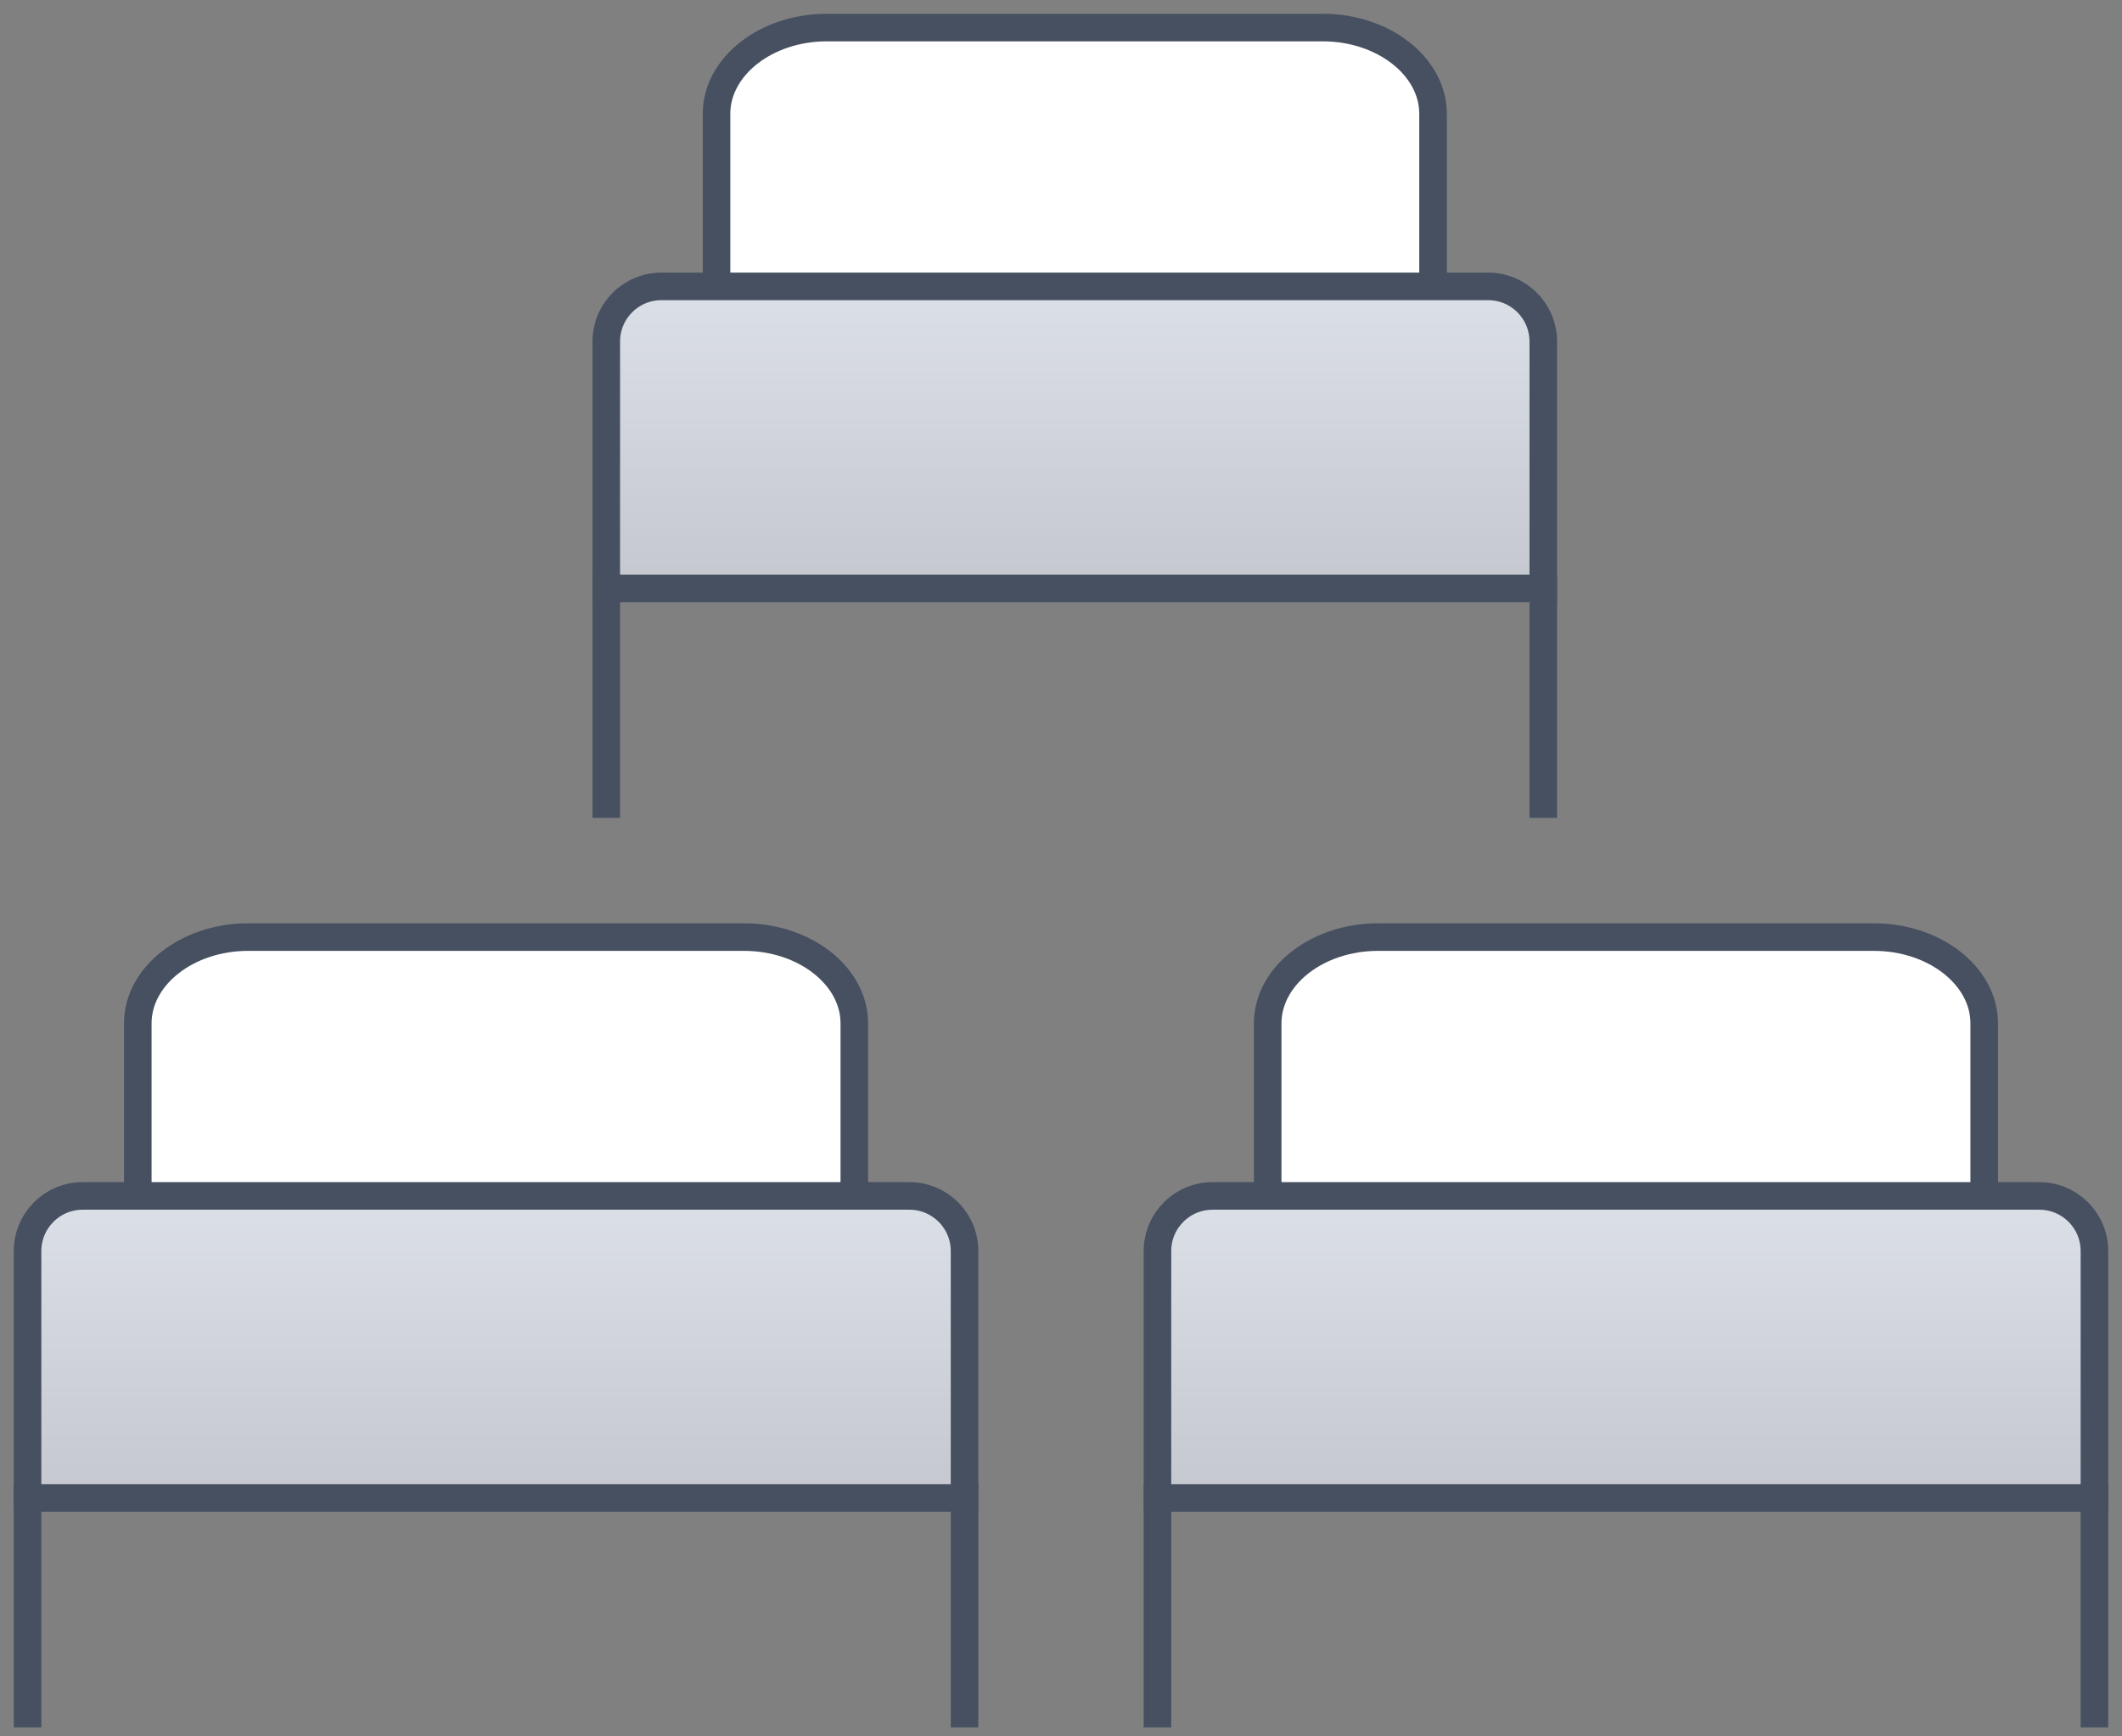 <svg width="77" height="63" viewBox="0 0 77 63" fill="none" xmlns="http://www.w3.org/2000/svg">
<rect x="0" y="0" width="77" height="63" fill="#808080" stroke="none"/>
<path d="M22 21.348V29.174" stroke="#465061" stroke-miterlimit="10" stroke-linecap="square"/>
<path d="M56 21.348V29.174" stroke="#465061" stroke-miterlimit="10" stroke-linecap="square"/>
<path d="M26 10.391V4.13C26 2.409 27.8 1 30 1H48C50.2 1 52 2.409 52 4.13V10.391" fill="white"/>
<path d="M26 10.391V4.13C26 2.409 27.8 1 30 1H48C50.2 1 52 2.409 52 4.13V10.391" stroke="#465061" stroke-miterlimit="10" stroke-linecap="square"/>
<path d="M54 10.391H24C22.895 10.391 22 11.287 22 12.391V21.348H56V12.391C56 11.287 55.105 10.391 54 10.391Z" fill="url(#paint0_linear)" stroke="#465061" stroke-miterlimit="10" stroke-linecap="square"/>
<path d="M1 54.348V62.174" stroke="#465061" stroke-miterlimit="10" stroke-linecap="square"/>
<path d="M35 54.348V62.174" stroke="#465061" stroke-miterlimit="10" stroke-linecap="square"/>
<path d="M5 43.391V37.13C5 35.409 6.8 34 9 34H27C29.2 34 31 35.409 31 37.13V43.391" fill="white"/>
<path d="M5 43.391V37.13C5 35.409 6.8 34 9 34H27C29.2 34 31 35.409 31 37.13V43.391" stroke="#465061" stroke-miterlimit="10" stroke-linecap="square"/>
<path d="M33 43.391H3C1.895 43.391 1 44.287 1 45.391V54.348H35V45.391C35 44.287 34.105 43.391 33 43.391Z" fill="url(#paint1_linear)" stroke="#465061" stroke-miterlimit="10" stroke-linecap="square"/>
<path d="M42 54.348V62.174" stroke="#465061" stroke-miterlimit="10" stroke-linecap="square"/>
<path d="M76 54.348V62.174" stroke="#465061" stroke-miterlimit="10" stroke-linecap="square"/>
<path d="M46 43.391V37.13C46 35.409 47.8 34 50 34H68C70.2 34 72 35.409 72 37.13V43.391" fill="white"/>
<path d="M46 43.391V37.13C46 35.409 47.8 34 50 34H68C70.2 34 72 35.409 72 37.13V43.391" stroke="#465061" stroke-miterlimit="10" stroke-linecap="square"/>
<path d="M74 43.391H44C42.895 43.391 42 44.287 42 45.391V54.348H76V45.391C76 44.287 75.105 43.391 74 43.391Z" fill="url(#paint2_linear)" stroke="#465061" stroke-miterlimit="10" stroke-linecap="square"/>
<defs>
<linearGradient id="paint0_linear" x1="39" y1="10.391" x2="39" y2="21.348" gradientUnits="userSpaceOnUse">
<stop stop-color="#DBDFE7"/>
<stop offset="0.956" stop-color="#DBDFE7" stop-opacity="0.766"/>
<stop offset="0.975" stop-color="#BEC5D1"/>
</linearGradient>
<linearGradient id="paint1_linear" x1="18" y1="43.391" x2="18" y2="54.348" gradientUnits="userSpaceOnUse">
<stop stop-color="#DBDFE7"/>
<stop offset="0.956" stop-color="#DBDFE7" stop-opacity="0.766"/>
<stop offset="0.975" stop-color="#BEC5D1"/>
</linearGradient>
<linearGradient id="paint2_linear" x1="59" y1="43.391" x2="59" y2="54.348" gradientUnits="userSpaceOnUse">
<stop stop-color="#DBDFE7"/>
<stop offset="0.956" stop-color="#DBDFE7" stop-opacity="0.766"/>
<stop offset="0.975" stop-color="#BEC5D1"/>
</linearGradient>
</defs>
</svg>
